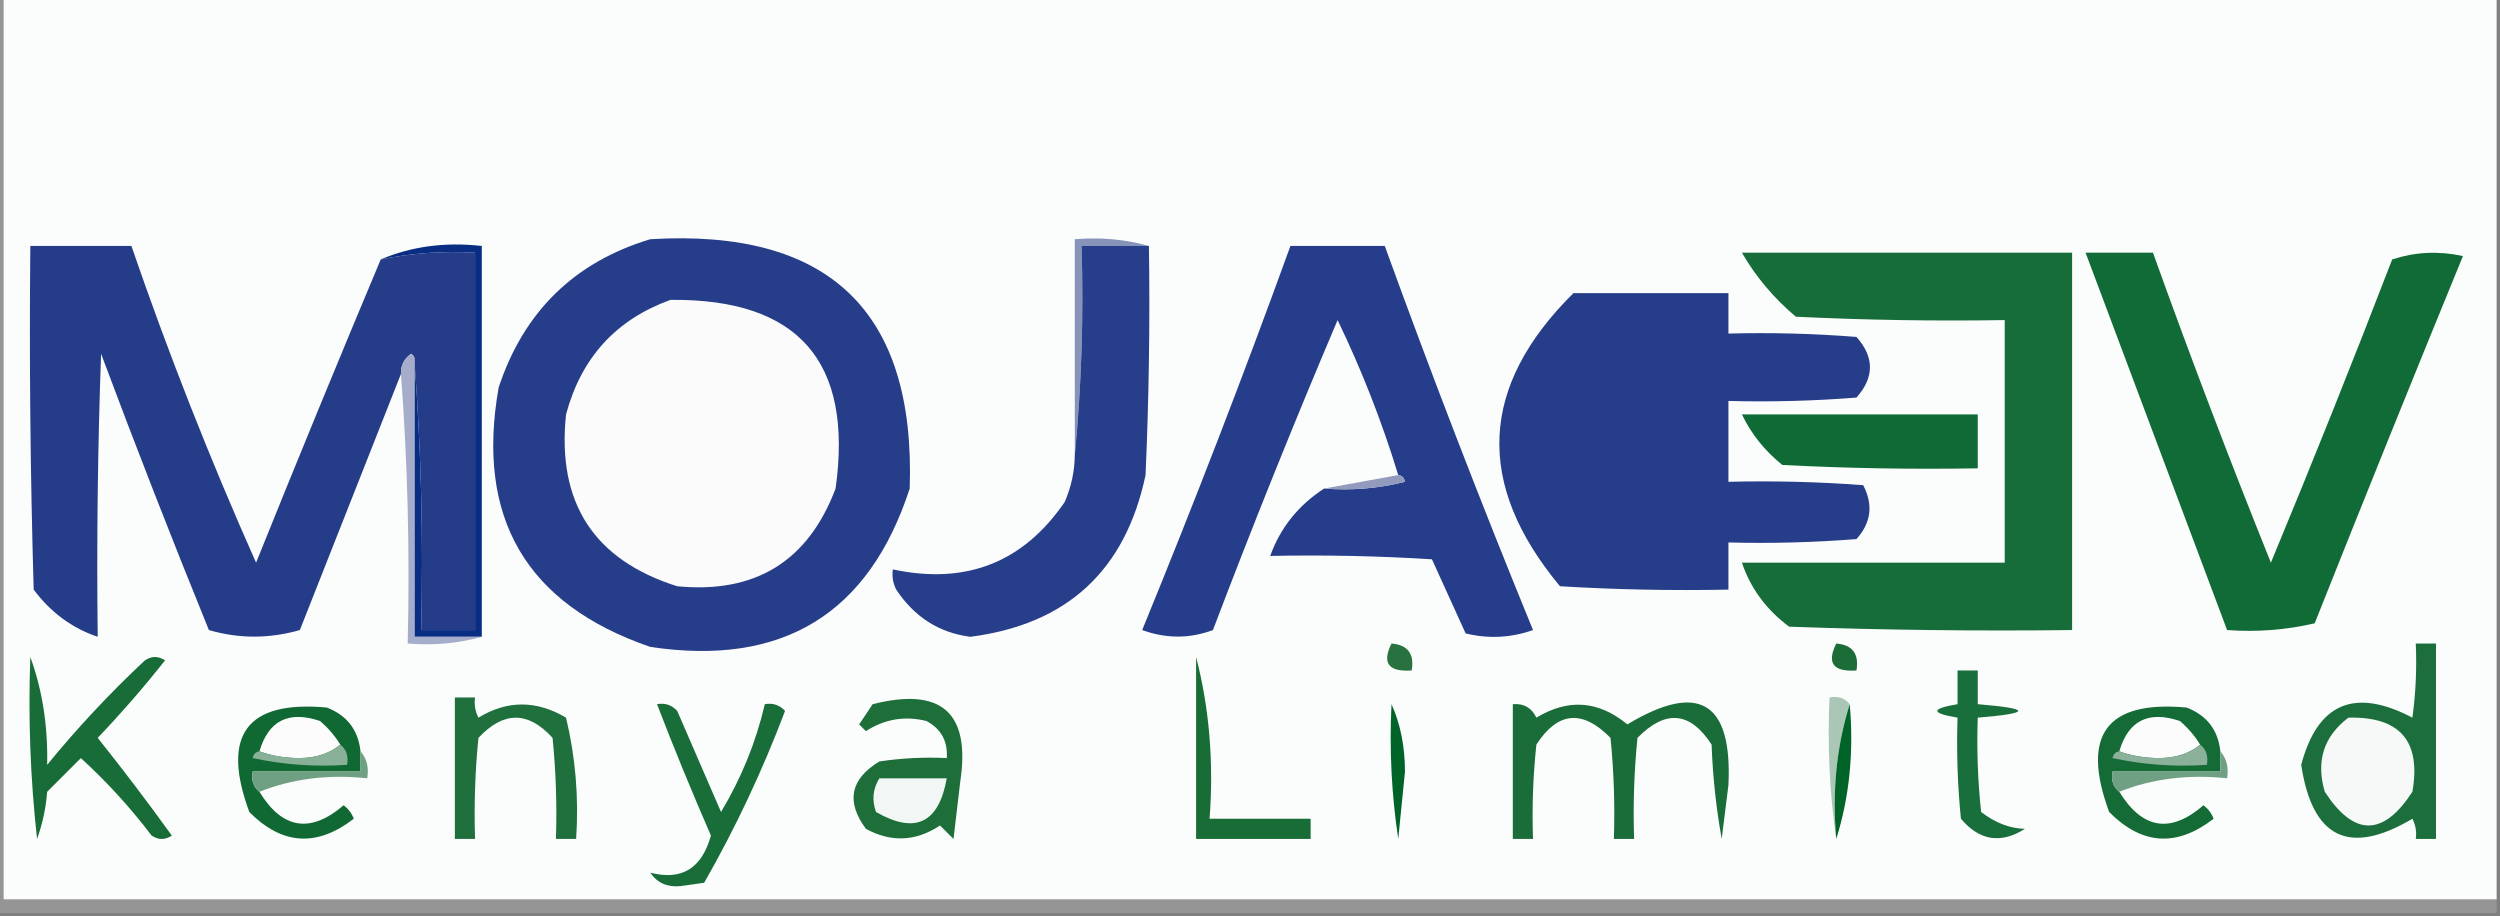 <?xml version="1.0" encoding="UTF-8"?>
<!DOCTYPE svg PUBLIC "-//W3C//DTD SVG 1.1//EN" "http://www.w3.org/Graphics/SVG/1.1/DTD/svg11.dtd">
<svg xmlns="http://www.w3.org/2000/svg" version="1.1" width="371px" height="136px" style="shape-rendering:geometricPrecision; text-rendering:geometricPrecision; image-rendering:optimizeQuality; fill-rule:evenodd; clip-rule:evenodd" xmlns:xlink="http://www.w3.org/1999/xlink">
<rect width="100%" height="100%" fill="#808080" stroke="none"/>
<g><path style="opacity:1" fill="#fbfcfc" d="M 0.5,-0.5 C 123.833,-0.5 247.167,-0.5 370.5,-0.5C 370.5,44.167 370.5,88.833 370.5,133.5C 247.167,133.5 123.833,133.5 0.5,133.5C 0.5,88.833 0.5,44.167 0.5,-0.5 Z"/></g>
<g><path style="opacity:1" fill="#263d8a" d="M 96.5,35.5 C 123.06,33.897 135.893,46.23 135,72.5C 128.947,91.122 116.114,98.955 96.5,96C 78.08,89.671 70.58,76.838 74,57.5C 77.735,46.233 85.235,38.9 96.5,35.5 Z"/></g>
<g><path style="opacity:1" fill="#8893ba" d="M 170.5,36.5 C 167.167,36.5 163.833,36.5 160.5,36.5C 160.828,47.014 160.494,57.347 159.5,67.5C 159.5,56.833 159.5,46.167 159.5,35.5C 163.371,35.185 167.038,35.518 170.5,36.5 Z"/></g>
<g><path style="opacity:1" fill="#253d89" d="M 56.5,38.5 C 61.07,37.559 65.737,37.226 70.5,37.5C 70.5,56.167 70.5,74.833 70.5,93.5C 67.833,93.5 65.167,93.5 62.5,93.5C 62.829,79.99 62.496,66.656 61.5,53.5C 61.565,53.062 61.399,52.728 61,52.5C 59.961,53.244 59.461,54.244 59.5,55.5C 54.516,68.141 49.516,80.808 44.5,93.5C 39.95,94.8 35.45,94.8 31,93.5C 25.471,79.912 20.137,66.246 15,52.5C 14.5,66.496 14.333,80.496 14.5,94.5C 10.698,93.221 7.531,90.888 5,87.5C 4.5,70.503 4.333,53.503 4.5,36.5C 9.5,36.5 14.5,36.5 19.5,36.5C 24.98,52.442 31.147,68.108 38,83.5C 44.095,68.36 50.262,53.36 56.5,38.5 Z"/></g>
<g><path style="opacity:1" fill="#082d83" d="M 71.5,94.5 C 68.167,94.5 64.833,94.5 61.5,94.5C 61.5,80.833 61.5,67.167 61.5,53.5C 62.496,66.656 62.829,79.99 62.5,93.5C 65.167,93.5 67.833,93.5 70.5,93.5C 70.5,74.833 70.5,56.167 70.5,37.5C 65.737,37.226 61.07,37.559 56.5,38.5C 61.056,36.558 66.056,35.892 71.5,36.5C 71.5,55.833 71.5,75.167 71.5,94.5 Z"/></g>
<g><path style="opacity:1" fill="#273e8a" d="M 170.5,36.5 C 170.667,47.838 170.5,59.172 170,70.5C 167.022,84.657 158.355,92.657 144,94.5C 139.373,93.908 135.706,91.574 133,87.5C 132.517,86.552 132.351,85.552 132.5,84.5C 143.345,86.818 151.845,83.484 158,74.5C 158.977,72.26 159.477,69.927 159.5,67.5C 160.494,57.347 160.828,47.014 160.5,36.5C 163.833,36.5 167.167,36.5 170.5,36.5 Z"/></g>
<g><path style="opacity:1" fill="#253d8a" d="M 196.5,72.5 C 200.555,72.824 204.555,72.491 208.5,71.5C 208.376,70.893 208.043,70.56 207.5,70.5C 205.095,62.623 202.095,54.956 198.5,47.5C 192.049,62.68 185.882,78.013 180,93.5C 176.545,94.791 173.045,94.791 169.5,93.5C 177.236,74.621 184.569,55.621 191.5,36.5C 196.167,36.5 200.833,36.5 205.5,36.5C 212.431,55.621 219.764,74.621 227.5,93.5C 224.216,94.657 220.882,94.824 217.5,94C 215.833,90.333 214.167,86.667 212.5,83C 204.507,82.5 196.507,82.334 188.5,82.5C 189.995,78.327 192.662,74.994 196.5,72.5 Z"/></g>
<g><path style="opacity:1" fill="#176d3a" d="M 258.5,37.5 C 274.833,37.5 291.167,37.5 307.5,37.5C 307.5,56.167 307.5,74.833 307.5,93.5C 293.496,93.667 279.496,93.5 265.5,93C 262.112,90.469 259.779,87.302 258.5,83.5C 271.5,83.5 284.5,83.5 297.5,83.5C 297.5,71.5 297.5,59.5 297.5,47.5C 287.161,47.666 276.828,47.5 266.5,47C 263.223,44.234 260.557,41.067 258.5,37.5 Z"/></g>
<g><path style="opacity:1" fill="#116b37" d="M 309.5,37.5 C 312.833,37.5 316.167,37.5 319.5,37.5C 325.029,52.915 330.862,68.248 337,83.5C 343.196,68.58 349.196,53.58 355,38.5C 358.409,37.378 361.909,37.211 365.5,38C 358.073,56.11 350.74,74.276 343.5,92.5C 339.217,93.492 334.884,93.826 330.5,93.5C 323.5,74.833 316.5,56.167 309.5,37.5 Z"/></g>
<g><path style="opacity:1" fill="#263d8a" d="M 233.5,43.5 C 241.167,43.5 248.833,43.5 256.5,43.5C 256.5,45.5 256.5,47.5 256.5,49.5C 262.842,49.334 269.175,49.501 275.5,50C 278.167,53 278.167,56 275.5,59C 269.175,59.499 262.842,59.666 256.5,59.5C 256.5,63.5 256.5,67.5 256.5,71.5C 263.175,71.334 269.842,71.5 276.5,72C 278.013,74.916 277.68,77.582 275.5,80C 269.175,80.499 262.842,80.666 256.5,80.5C 256.5,82.833 256.5,85.167 256.5,87.5C 248.16,87.666 239.827,87.5 231.5,87C 218.868,71.81 219.535,57.31 233.5,43.5 Z"/></g>
<g><path style="opacity:1" fill="#fbfbfc" d="M 99.5,44.5 C 118.474,44.31 126.641,53.643 124,72.5C 119.929,83.291 112.096,88.124 100.5,87C 88.121,83.097 82.621,74.597 84,61.5C 86.256,53.081 91.423,47.415 99.5,44.5 Z"/></g>
<g><path style="opacity:1" fill="#a6adca" d="M 61.5,53.5 C 61.5,67.167 61.5,80.833 61.5,94.5C 64.833,94.5 68.167,94.5 71.5,94.5C 68.038,95.482 64.371,95.815 60.5,95.5C 60.829,81.99 60.496,68.656 59.5,55.5C 59.461,54.244 59.961,53.244 61,52.5C 61.399,52.728 61.565,53.062 61.5,53.5 Z"/></g>
<g><path style="opacity:1" fill="#106a36" d="M 258.5,61.5 C 270.167,61.5 281.833,61.5 293.5,61.5C 293.5,64.167 293.5,66.833 293.5,69.5C 283.828,69.666 274.161,69.5 264.5,69C 261.882,66.894 259.882,64.394 258.5,61.5 Z"/></g>
<g><path style="opacity:1" fill="#929bbe" d="M 207.5,70.5 C 208.043,70.56 208.376,70.893 208.5,71.5C 204.555,72.491 200.555,72.824 196.5,72.5C 200.167,71.833 203.833,71.167 207.5,70.5 Z"/></g>
<g><path style="opacity:1" fill="#27723f" d="M 206.5,95.5 C 208.912,95.694 209.912,97.027 209.5,99.5C 206.046,99.733 205.046,98.4 206.5,95.5 Z"/></g>
<g><path style="opacity:1" fill="#1c6c37" d="M 272.5,95.5 C 274.912,95.694 275.912,97.027 275.5,99.5C 272.046,99.733 271.046,98.4 272.5,95.5 Z"/></g>
<g><path style="opacity:1" fill="#1c6f3c" d="M 358.5,95.5 C 359.5,95.5 360.5,95.5 361.5,95.5C 361.5,105.167 361.5,114.833 361.5,124.5C 360.5,124.5 359.5,124.5 358.5,124.5C 358.649,123.448 358.483,122.448 358,121.5C 348.635,127.068 343.135,124.402 341.5,113.5C 343.924,104.334 349.424,102 358,106.5C 358.499,102.848 358.665,99.182 358.5,95.5 Z"/></g>
<g><path style="opacity:1" fill="#aac6b6" d="M 274.5,104.5 C 272.541,110.75 271.874,117.416 272.5,124.5C 271.509,117.687 271.175,110.687 271.5,103.5C 272.791,103.263 273.791,103.596 274.5,104.5 Z"/></g>
<g><path style="opacity:1" fill="#196f3b" d="M 290.5,99.5 C 291.5,99.5 292.5,99.5 293.5,99.5C 293.5,101.167 293.5,102.833 293.5,104.5C 301.5,105.167 301.5,105.833 293.5,106.5C 293.334,111.179 293.501,115.845 294,120.5C 296.093,122.114 298.26,122.947 300.5,123C 296.921,125.265 293.754,124.765 291,121.5C 290.501,116.511 290.334,111.511 290.5,106.5C 286.5,105.833 286.5,105.167 290.5,104.5C 290.5,102.833 290.5,101.167 290.5,99.5 Z"/></g>
<g><path style="opacity:1" fill="#006429" d="M 206.5,104.5 C 207.82,107.428 208.486,110.761 208.5,114.5C 208.167,117.833 207.833,121.167 207.5,124.5C 206.503,117.866 206.17,111.2 206.5,104.5 Z"/></g>
<g><path style="opacity:1" fill="#006327" d="M 274.5,104.5 C 275.126,111.584 274.459,118.25 272.5,124.5C 271.874,117.416 272.541,110.75 274.5,104.5 Z"/></g>
<g><path style="opacity:1" fill="#146b35" d="M 329.5,111.5 C 329.5,112.5 329.5,113.5 329.5,114.5C 324.167,114.5 318.833,114.5 313.5,114.5C 313.263,115.791 313.596,116.791 314.5,117.5C 317.939,123.071 322.105,123.738 327,119.5C 327.692,120.025 328.192,120.692 328.5,121.5C 323.019,125.74 317.852,125.406 313,120.5C 308.776,109.074 312.61,103.907 324.5,105C 327.493,106.159 329.16,108.325 329.5,111.5 Z"/></g>
<g><path style="opacity:1" fill="#186d38" d="M 97.5,104.5 C 98.675,104.281 99.675,104.614 100.5,105.5C 102.667,110.5 104.833,115.5 107,120.5C 110.015,115.475 112.182,110.142 113.5,104.5C 114.675,104.281 115.675,104.614 116.5,105.5C 113.158,114.348 109.158,122.848 104.5,131C 103.333,131.167 102.167,131.333 101,131.5C 99.027,131.691 97.527,131.024 96.5,129.5C 101.145,130.718 104.145,128.884 105.5,124C 102.682,117.536 100.016,111.036 97.5,104.5 Z"/></g>
<g><path style="opacity:1" fill="#fbfcfb" d="M 326.5,110.5 C 324.952,111.794 322.952,112.461 320.5,112.5C 318.304,112.495 316.304,112.162 314.5,111.5C 315.843,106.922 318.843,105.422 323.5,107C 324.71,108.039 325.71,109.206 326.5,110.5 Z"/></g>
<g><path style="opacity:1" fill="#f7f9f8" d="M 348.5,106.5 C 356.147,106.313 359.314,109.98 358,117.5C 353.667,124.167 349.333,124.167 345,117.5C 343.662,112.96 344.829,109.293 348.5,106.5 Z"/></g>
<g><path style="opacity:1" fill="#1a6d39" d="M 224.5,104.5 C 226.124,104.36 227.29,105.027 228,106.5C 232.722,103.635 237.222,103.969 241.5,107.5C 252.092,101.126 257.092,104.126 256.5,116.5C 256.167,119.167 255.833,121.833 255.5,124.5C 254.672,119.868 254.172,115.202 254,110.5C 250.829,105.586 247.163,105.253 243,109.5C 242.501,114.489 242.334,119.489 242.5,124.5C 241.5,124.5 240.5,124.5 239.5,124.5C 239.666,119.489 239.499,114.489 239,109.5C 234.837,105.253 231.171,105.586 228,110.5C 227.501,115.155 227.334,119.821 227.5,124.5C 226.5,124.5 225.5,124.5 224.5,124.5C 224.5,117.833 224.5,111.167 224.5,104.5 Z"/></g>
<g><path style="opacity:1" fill="#20703e" d="M 67.5,103.5 C 68.5,103.5 69.5,103.5 70.5,103.5C 70.35,104.552 70.517,105.552 71,106.5C 75.267,103.894 79.6,103.894 84,106.5C 85.41,112.379 85.91,118.379 85.5,124.5C 84.5,124.5 83.5,124.5 82.5,124.5C 82.666,119.489 82.499,114.489 82,109.5C 78.38,105.513 74.713,105.513 71,109.5C 70.501,114.489 70.334,119.489 70.5,124.5C 69.5,124.5 68.5,124.5 67.5,124.5C 67.5,117.5 67.5,110.5 67.5,103.5 Z"/></g>
<g><path style="opacity:1" fill="#106932" d="M 53.5,111.5 C 53.5,112.5 53.5,113.5 53.5,114.5C 48.167,114.5 42.833,114.5 37.5,114.5C 37.263,115.791 37.596,116.791 38.5,117.5C 41.892,123.057 46.059,123.724 51,119.5C 51.692,120.025 52.192,120.692 52.5,121.5C 47.019,125.74 41.852,125.406 37,120.5C 32.776,109.074 36.609,103.907 48.5,105C 51.493,106.159 53.16,108.325 53.5,111.5 Z"/></g>
<g><path style="opacity:1" fill="#fbfcfb" d="M 50.5,110.5 C 48.952,111.794 46.952,112.461 44.5,112.5C 42.303,112.495 40.303,112.162 38.5,111.5C 39.843,106.922 42.843,105.422 47.5,107C 48.71,108.039 49.71,109.206 50.5,110.5 Z"/></g>
<g><path style="opacity:1" fill="#89b099" d="M 50.5,110.5 C 51.404,111.209 51.737,112.209 51.5,113.5C 46.786,113.827 42.12,113.493 37.5,112.5C 37.624,111.893 37.957,111.56 38.5,111.5C 40.303,112.162 42.303,112.495 44.5,112.5C 46.952,112.461 48.952,111.794 50.5,110.5 Z"/></g>
<g><path style="opacity:1" fill="#8bb19a" d="M 326.5,110.5 C 327.404,111.209 327.737,112.209 327.5,113.5C 322.786,113.827 318.12,113.493 313.5,112.5C 313.624,111.893 313.957,111.56 314.5,111.5C 316.304,112.162 318.304,112.495 320.5,112.5C 322.952,112.461 324.952,111.794 326.5,110.5 Z"/></g>
<g><path style="opacity:1" fill="#186c37" d="M 4.5,97.5 C 6.289,102.407 7.122,107.74 7,113.5C 11.467,108.032 16.3,102.865 21.5,98C 22.5,97.333 23.5,97.333 24.5,98C 21.353,101.981 18.02,105.814 14.5,109.5C 18.288,114.244 21.955,119.077 25.5,124C 24.5,124.667 23.5,124.667 22.5,124C 19.346,119.846 15.846,116.013 12,112.5C 10.355,114.145 8.688,115.812 7,117.5C 6.814,119.9 6.314,122.234 5.5,124.5C 4.502,115.525 4.168,106.525 4.5,97.5 Z"/></g>
<g><path style="opacity:1" fill="#70a083" d="M 53.5,111.5 C 54.434,112.568 54.768,113.901 54.5,115.5C 48.729,114.887 43.396,115.554 38.5,117.5C 37.596,116.791 37.263,115.791 37.5,114.5C 42.833,114.5 48.167,114.5 53.5,114.5C 53.5,113.5 53.5,112.5 53.5,111.5 Z"/></g>
<g><path style="opacity:1" fill="#6fa083" d="M 329.5,111.5 C 330.434,112.568 330.768,113.901 330.5,115.5C 324.729,114.887 319.396,115.554 314.5,117.5C 313.596,116.791 313.263,115.791 313.5,114.5C 318.833,114.5 324.167,114.5 329.5,114.5C 329.5,113.5 329.5,112.5 329.5,111.5 Z"/></g>
<g><path style="opacity:1" fill="#1d6e39" d="M 129.5,104.5 C 139.72,101.921 144.053,105.755 142.5,116C 142.167,118.833 141.833,121.667 141.5,124.5C 140.833,123.833 140.167,123.167 139.5,122.5C 135.916,124.877 132.25,125.043 128.5,123C 125.512,118.952 126.178,115.618 130.5,113C 133.817,112.502 137.15,112.335 140.5,112.5C 140.671,110.007 139.671,108.174 137.5,107C 134.289,106.202 131.289,106.702 128.5,108.5C 128.167,108.167 127.833,107.833 127.5,107.5C 128.193,106.482 128.859,105.482 129.5,104.5 Z"/></g>
<g><path style="opacity:1" fill="#f2f6f4" d="M 130.5,115.5 C 133.833,115.5 137.167,115.5 140.5,115.5C 139.315,122.176 135.815,123.843 130,120.5C 129.36,118.735 129.527,117.068 130.5,115.5 Z"/></g>
<g><path style="opacity:1" fill="#186c35" d="M 177.5,97.5 C 179.467,105.097 180.134,113.097 179.5,121.5C 184.5,121.5 189.5,121.5 194.5,121.5C 194.5,122.5 194.5,123.5 194.5,124.5C 188.833,124.5 183.167,124.5 177.5,124.5C 177.5,115.5 177.5,106.5 177.5,97.5 Z"/></g>
<g><path style="opacity:1" fill="#959595" d="M -0.5,-0.5 C -0.167,-0.5 0.167,-0.5 0.5,-0.5C 0.5,44.167 0.5,88.833 0.5,133.5C 123.833,133.5 247.167,133.5 370.5,133.5C 370.5,134.167 370.5,134.833 370.5,135.5C 246.833,135.5 123.167,135.5 -0.5,135.5C -0.5,90.167 -0.5,44.833 -0.5,-0.5 Z"/></g>
</svg>
